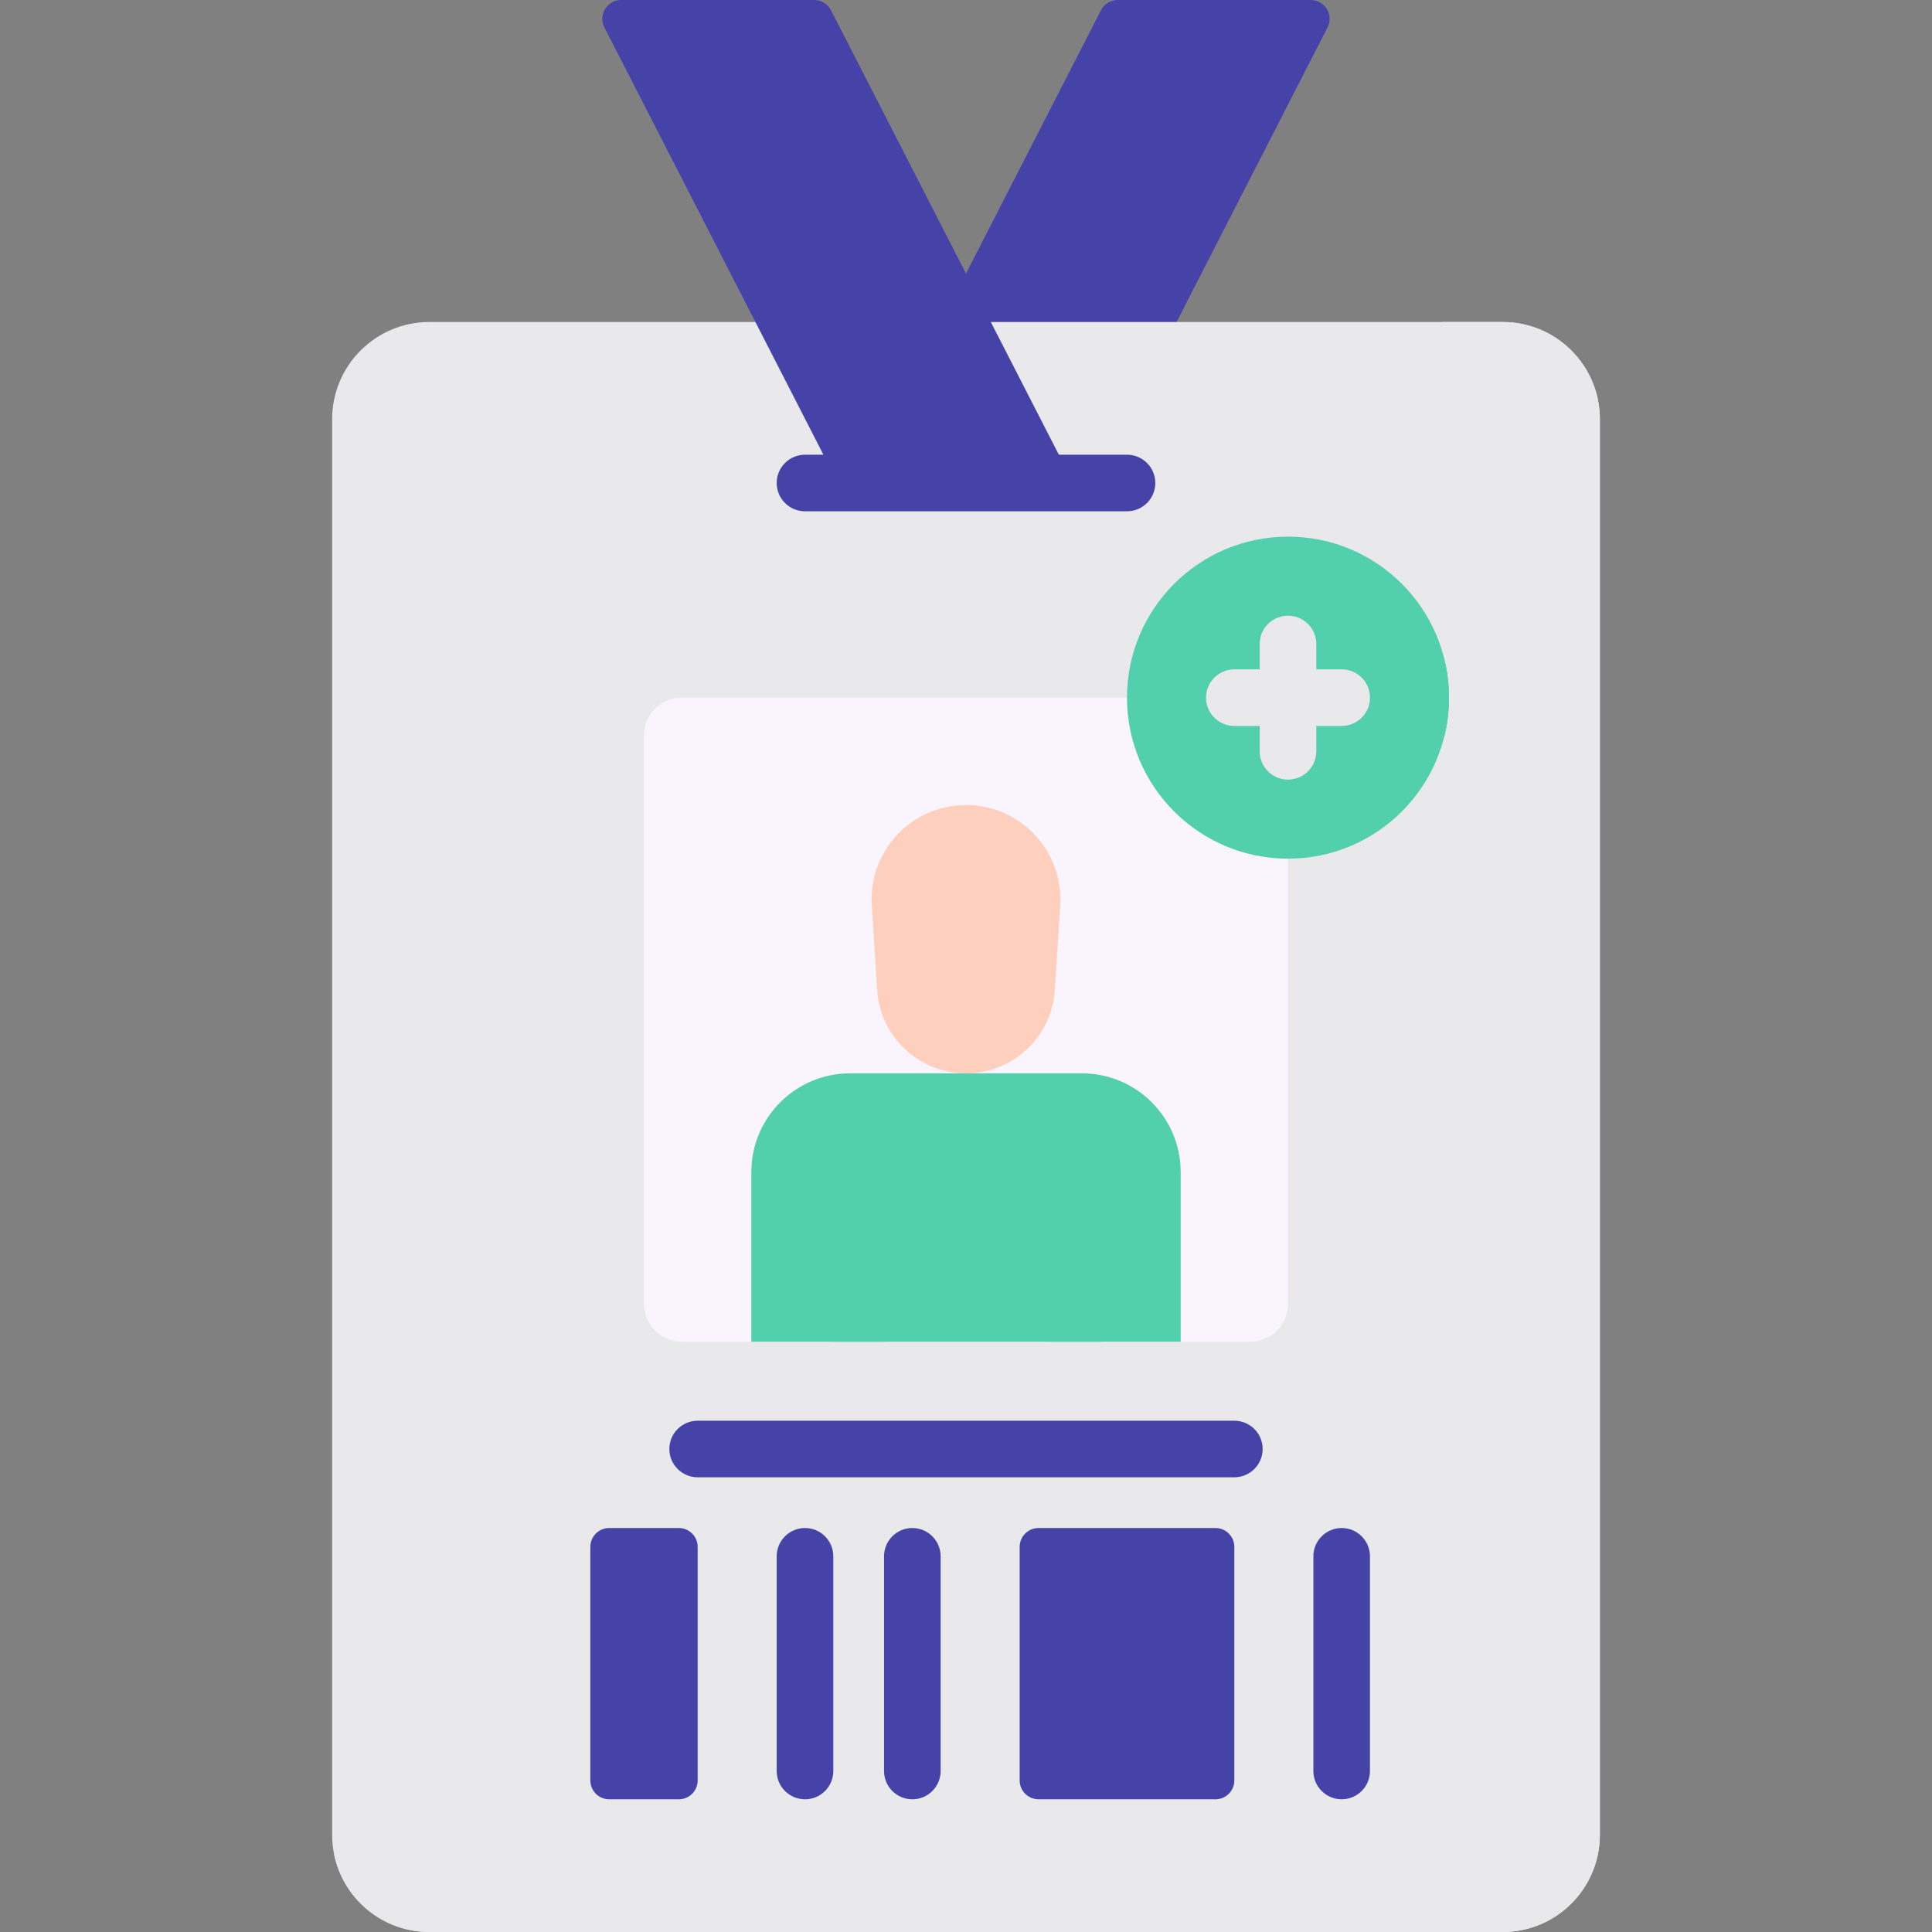 <svg width="70" height="70" viewBox="0 0 70 70" fill="none" xmlns="http://www.w3.org/2000/svg">
<rect x="0" y="0" width="70" height="70" fill="#808080" stroke="none"/>
<path d="M47.491 6.91121e-10H40.498C40.372 -5.65465e-06 40.249 0.035 40.142 0.1C40.034 0.166 39.947 0.26 39.89 0.372L33.103 13.611H41.633L48.099 0.995C48.333 0.541 48.002 6.91121e-10 47.491 6.91121e-10Z" fill="#4543A8"/>
<path d="M54.444 70H15.556C13.611 70 12.034 68.424 12.034 66.479V15.188C12.034 13.244 13.611 11.667 15.556 11.667H54.444C56.389 11.667 57.966 13.243 57.966 15.188V66.479C57.966 68.424 56.389 70 54.444 70Z" fill="#E9E9EB"/>
<path d="M54.444 11.667H52.261C52.308 11.899 52.332 12.135 52.332 12.371V60.141C52.332 64.03 49.179 67.183 45.289 67.183H12.105C12.431 68.79 13.852 70 15.556 70H54.444C56.389 70 57.966 68.424 57.966 66.479V15.188C57.966 13.244 56.389 11.667 54.444 11.667Z" fill="#E9E9EB"/>
<path d="M45.299 48.611H42.778L35.332 46.749C35.114 46.695 34.886 46.695 34.668 46.749L27.222 48.611H24.7C23.945 48.611 23.333 47.999 23.333 47.243V26.645C23.333 25.889 23.945 25.277 24.7 25.277H45.299C46.054 25.277 46.667 25.889 46.667 26.645V47.243C46.667 47.998 46.054 48.611 45.299 48.611Z" fill="#F9F4FE"/>
<path d="M46.667 31.111C49.888 31.111 52.5 28.499 52.5 25.278C52.5 22.056 49.888 19.444 46.667 19.444C43.445 19.444 40.833 22.056 40.833 25.278C40.833 28.499 43.445 31.111 46.667 31.111Z" fill="#52CFAC"/>
<path d="M52.332 26.674C52.442 26.227 52.5 25.759 52.5 25.278C52.5 24.796 52.442 24.328 52.332 23.881V26.674Z" fill="#52CFAC"/>
<path d="M21.389 56.047V64.508C21.389 64.689 21.461 64.863 21.589 64.992C21.717 65.12 21.891 65.192 22.072 65.192H24.594C24.776 65.192 24.949 65.12 25.078 64.992C25.206 64.863 25.278 64.689 25.278 64.508V56.047C25.278 55.866 25.206 55.692 25.078 55.563C24.949 55.435 24.776 55.363 24.594 55.363H22.072C21.891 55.363 21.717 55.435 21.589 55.563C21.461 55.692 21.389 55.866 21.389 56.047ZM37.628 65.192H44.039C44.22 65.192 44.394 65.12 44.522 64.992C44.65 64.863 44.722 64.689 44.722 64.508V56.047C44.722 55.866 44.65 55.692 44.522 55.563C44.394 55.435 44.22 55.363 44.039 55.363H37.628C37.447 55.363 37.273 55.435 37.145 55.563C37.016 55.692 36.944 55.866 36.944 56.047V64.508C36.944 64.689 37.016 64.863 37.145 64.992C37.273 65.12 37.447 65.192 37.628 65.192Z" fill="#4543A8"/>
<path d="M42.778 48.611V42.469C42.778 40.491 41.175 38.889 39.198 38.889H30.802C28.825 38.889 27.222 40.492 27.222 42.469V48.611H42.778Z" fill="#52CFAC"/>
<path d="M35 29.167C33.025 29.167 31.461 30.835 31.586 32.806L31.782 35.87C31.89 37.568 33.299 38.889 35 38.889C36.701 38.889 38.11 37.568 38.218 35.87L38.414 32.806C38.539 30.835 36.975 29.167 35 29.167Z" fill="#FFCFBE"/>
<path d="M40.833 18.525H29.167C28.601 18.525 28.141 18.066 28.141 17.5C28.141 16.934 28.601 16.475 29.167 16.475H40.833C41.4 16.475 41.859 16.934 41.859 17.5C41.859 18.066 41.4 18.525 40.833 18.525Z" fill="#4543A8"/>
<path d="M44.722 53.525H25.278C24.712 53.525 24.252 53.066 24.252 52.5C24.252 51.934 24.712 51.475 25.278 51.475H44.722C45.288 51.475 45.748 51.934 45.748 52.5C45.748 53.066 45.288 53.525 44.722 53.525ZM29.167 65.192C28.895 65.192 28.634 65.084 28.442 64.892C28.249 64.7 28.141 64.439 28.141 64.167V56.389C28.141 55.822 28.6 55.363 29.167 55.363C29.733 55.363 30.192 55.822 30.192 56.389V64.167C30.192 64.439 30.084 64.7 29.892 64.892C29.699 65.084 29.439 65.192 29.167 65.192ZM33.056 65.192C32.784 65.192 32.523 65.084 32.331 64.892C32.138 64.699 32.03 64.439 32.03 64.167V56.389C32.03 55.822 32.489 55.363 33.056 55.363C33.622 55.363 34.081 55.822 34.081 56.389V64.167C34.081 64.439 33.973 64.699 33.781 64.892C33.588 65.084 33.328 65.192 33.056 65.192Z" fill="#4543A8"/>
<path d="M32.136 44.723C32.136 44.156 31.677 43.697 31.111 43.697C30.545 43.697 30.086 44.156 30.086 44.723V48.612H32.136V44.723ZM39.914 44.723C39.914 44.156 39.455 43.697 38.889 43.697C38.322 43.697 37.863 44.156 37.863 44.723V48.612H39.914V44.723Z" fill="#52CFAC"/>
<path d="M48.611 65.192C48.339 65.192 48.078 65.084 47.886 64.891C47.694 64.699 47.586 64.438 47.586 64.166V56.389C47.586 55.822 48.045 55.363 48.611 55.363C49.177 55.363 49.636 55.822 49.636 56.389V64.166C49.636 64.438 49.529 64.699 49.336 64.891C49.144 65.084 48.883 65.192 48.611 65.192Z" fill="#4543A8"/>
<path d="M48.611 24.252H47.692V23.333C47.692 22.767 47.233 22.308 46.667 22.308C46.1 22.308 45.641 22.767 45.641 23.333V24.252H44.722C44.156 24.252 43.697 24.711 43.697 25.278C43.697 25.844 44.156 26.303 44.722 26.303H45.641V27.222C45.641 27.788 46.1 28.247 46.667 28.247C47.233 28.247 47.692 27.788 47.692 27.222V26.303H48.611C49.178 26.303 49.637 25.844 49.637 25.278C49.637 24.711 49.178 24.252 48.611 24.252Z" fill="#E9E9EB"/>
<path d="M37.77 17.5H30.777C30.651 17.5 30.528 17.465 30.421 17.4C30.314 17.334 30.226 17.24 30.169 17.128L21.899 0.995C21.666 0.541 21.996 6.91121e-10 22.508 6.91121e-10H29.5C29.626 -5.65465e-06 29.75 0.035 29.857 0.1C29.964 0.166 30.051 0.26 30.109 0.372L38.379 16.505C38.612 16.959 38.282 17.5 37.77 17.5Z" fill="#4543A8"/>
</svg>
